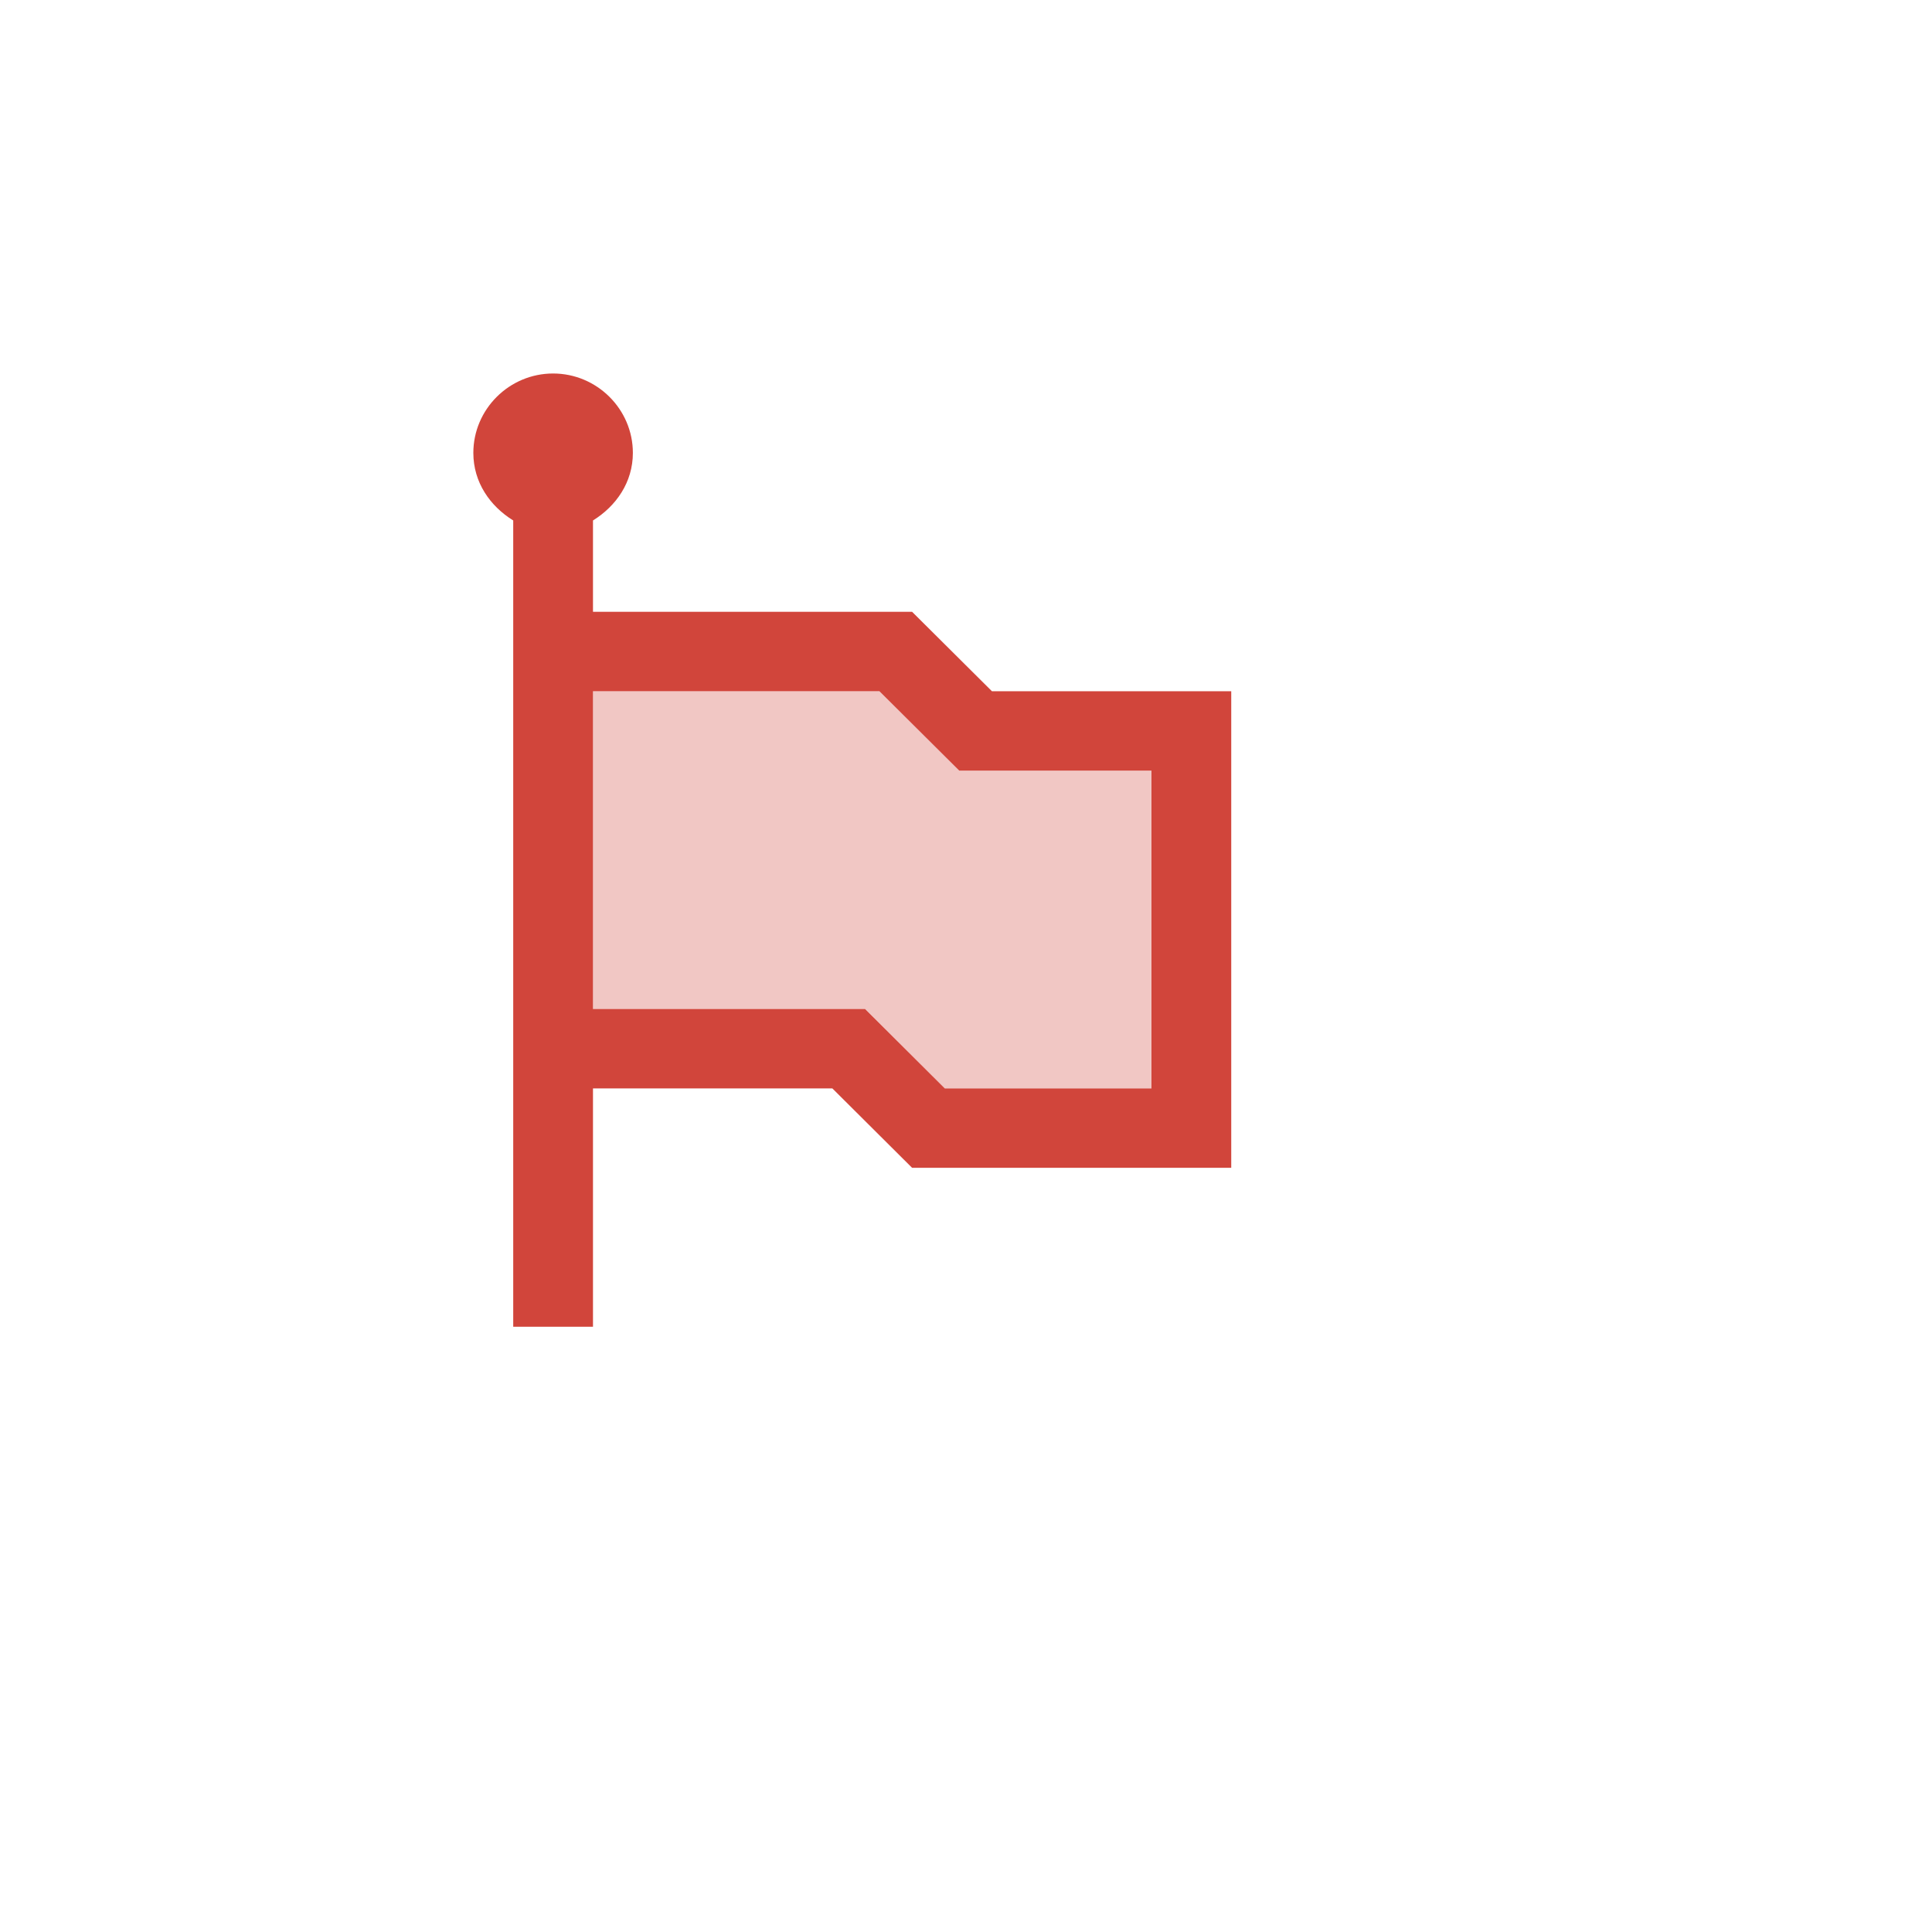 <svg width="28" height="28" viewBox="0 0 28 28" fill="none" xmlns="http://www.w3.org/2000/svg">
<path opacity="0.3" d="M12.745 10.018H8.594V14.623H12.537L13.693 15.774H16.688V11.169H13.902L12.745 10.018Z" fill="#D1453B"/>
<path d="M14.376 10.018L13.219 8.867H8.594V7.543C8.929 7.335 9.172 6.99 9.172 6.564C9.172 5.931 8.652 5.413 8.016 5.413C7.38 5.413 6.86 5.931 6.86 6.564C6.86 6.99 7.102 7.335 7.438 7.543V19.228H8.594V15.774H12.063L13.219 16.925H17.844V10.018H14.376ZM16.688 15.774H13.693L12.537 14.623H8.594V10.018H12.745L13.902 11.169H16.688V15.774Z" fill="#D1453B"/>
</svg>
